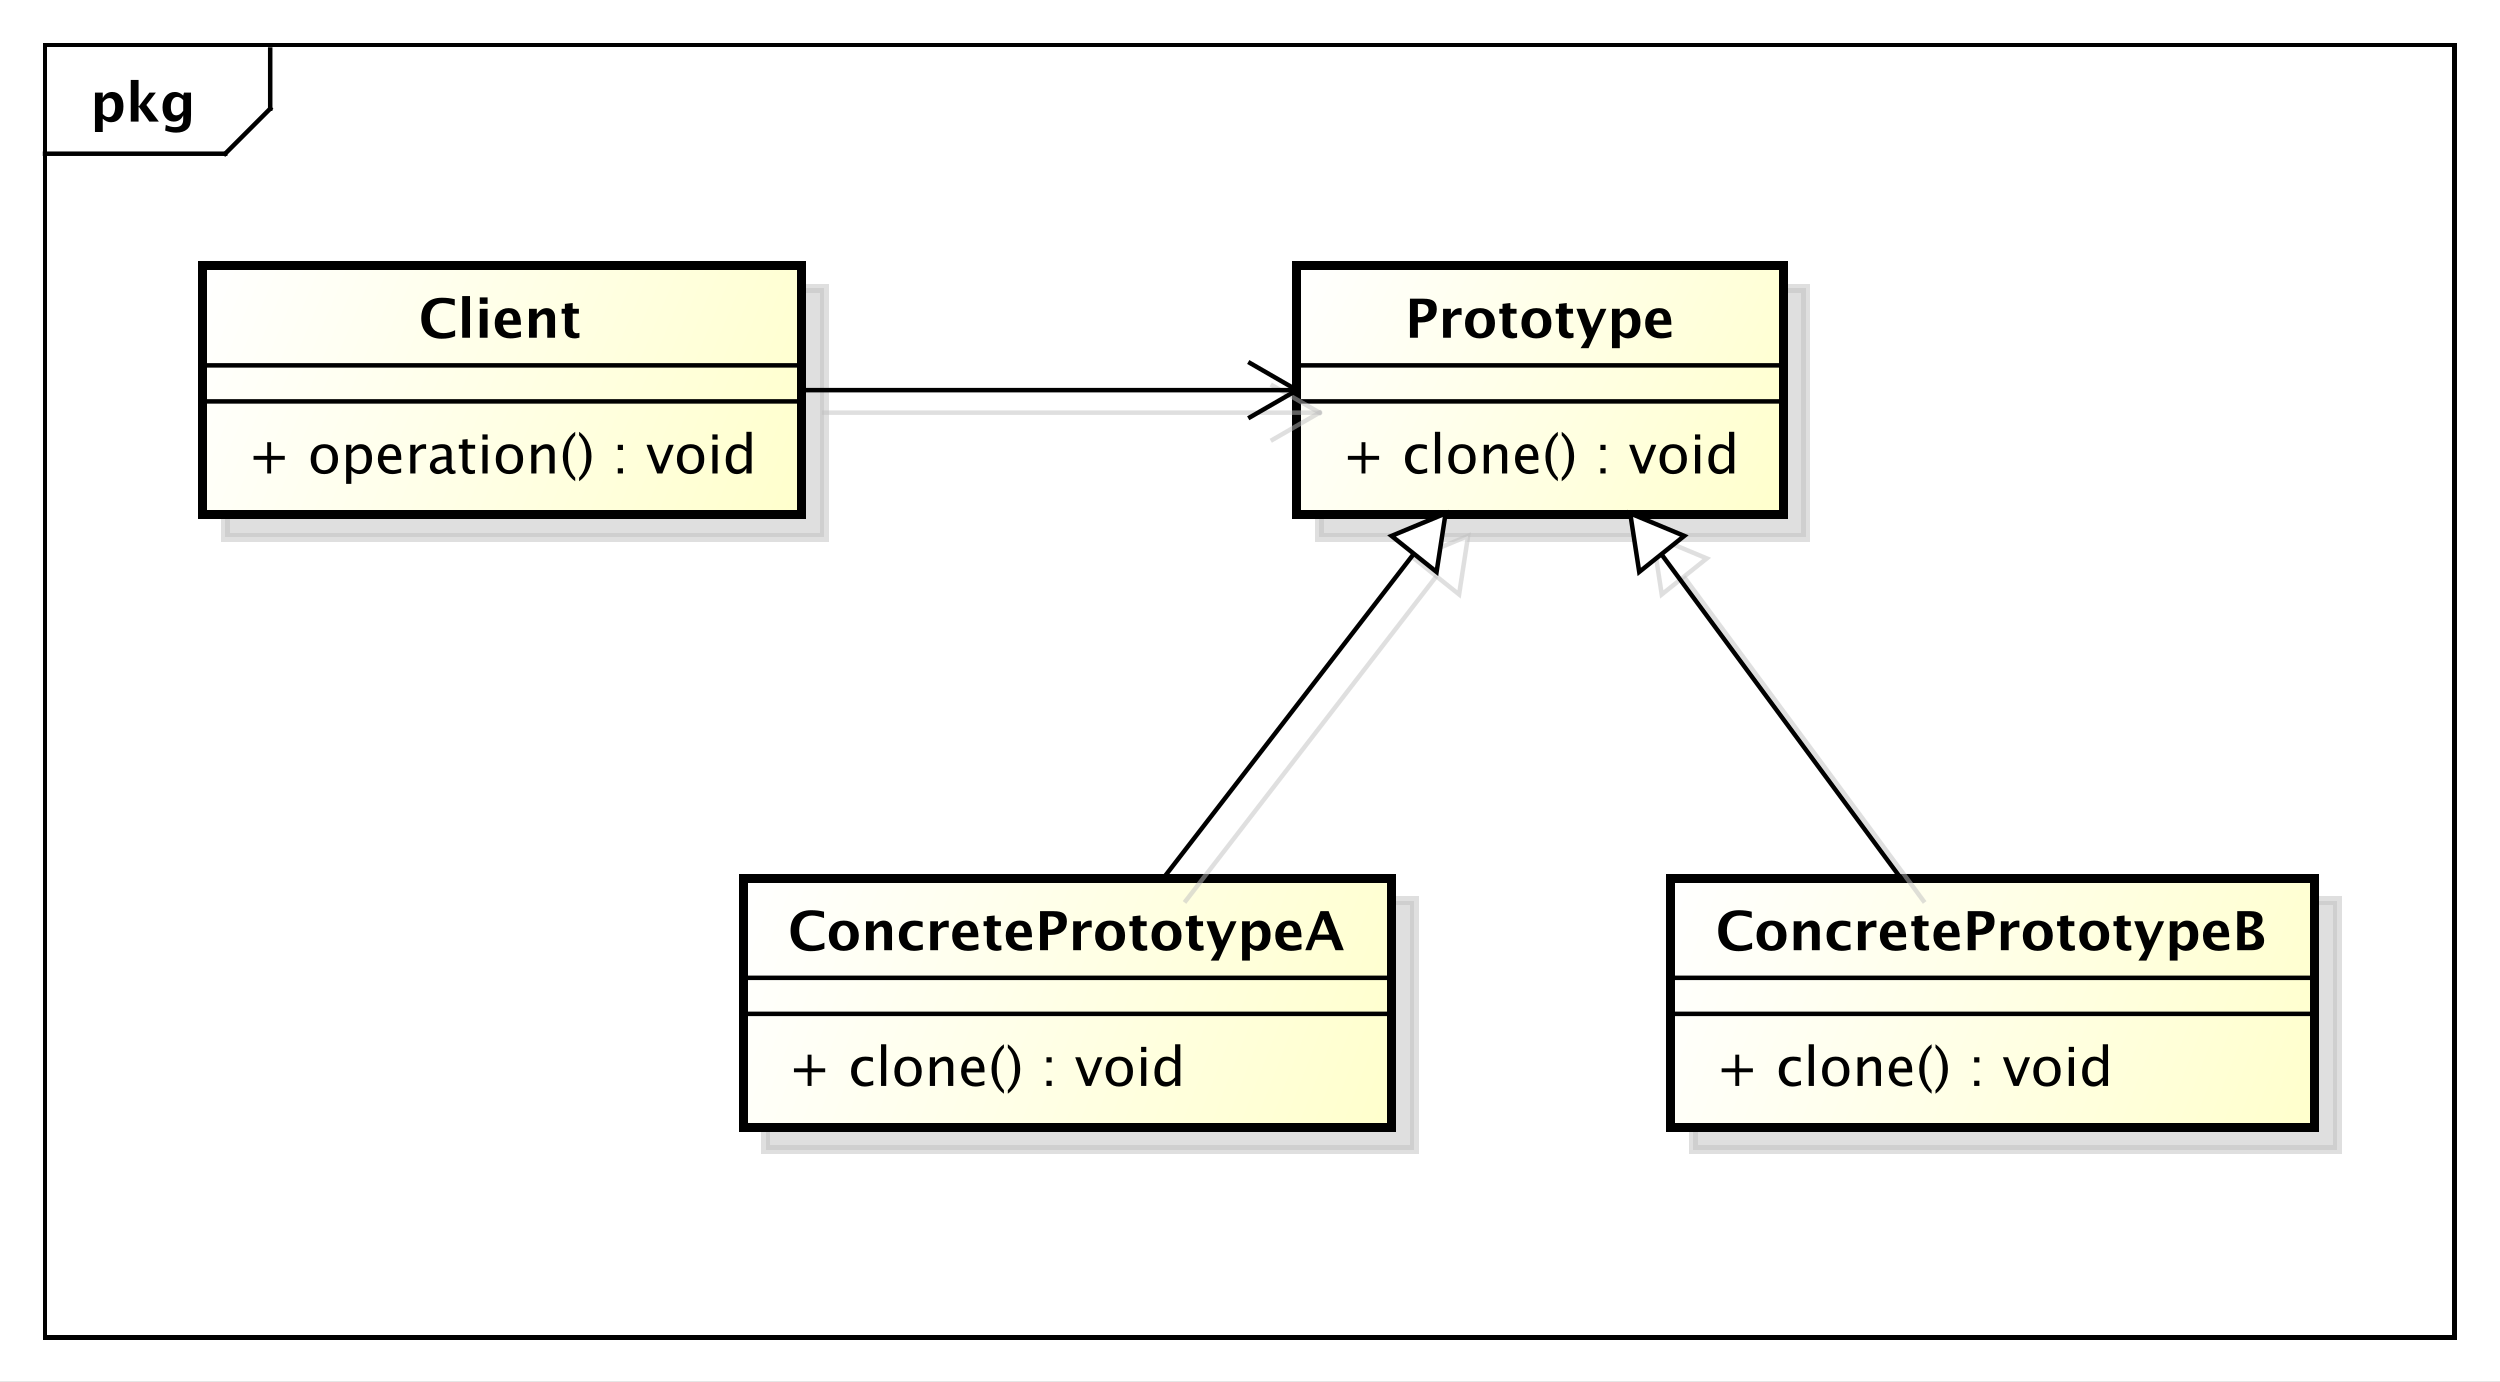 <?xml version="1.0" encoding="UTF-8"?>
<!DOCTYPE svg PUBLIC '-//W3C//DTD SVG 1.0//EN'
          'http://www.w3.org/TR/2001/REC-SVG-20010904/DTD/svg10.dtd'>
<svg xmlns:xlink="http://www.w3.org/1999/xlink" style="fill-opacity:1; color-rendering:auto; color-interpolation:auto; stroke:black; text-rendering:auto; stroke-linecap:square; stroke-miterlimit:10; stroke-opacity:1; shape-rendering:auto; fill:black; stroke-dasharray:none; font-weight:normal; stroke-width:1; font-family:&apos;Dialog&apos;; font-style:normal; stroke-linejoin:miter; font-size:12; stroke-dashoffset:0; image-rendering:auto;" width="740" height="409" xmlns="http://www.w3.org/2000/svg"
><rect width="100%" height="100%" fill="#808080" stroke="none"/><!--Generated by the Batik Graphics2D SVG Generator--><defs id="genericDefs"
  /><g
  ><defs id="defs1"
    ><linearGradient x1="45" gradientUnits="userSpaceOnUse" x2="178" y1="59" y2="115" id="linearGradient1" spreadMethod="pad"
      ><stop style="stop-opacity:1; stop-color:white;" offset="0%"
        /><stop style="stop-opacity:1; stop-color:rgb(255,255,204);" offset="100%"
      /></linearGradient
      ><linearGradient x1="288" gradientUnits="userSpaceOnUse" x2="396" y1="59" y2="115" id="linearGradient2" spreadMethod="pad"
      ><stop style="stop-opacity:1; stop-color:white;" offset="0%"
        /><stop style="stop-opacity:1; stop-color:rgb(255,255,204);" offset="100%"
      /></linearGradient
      ><linearGradient x1="165" gradientUnits="userSpaceOnUse" x2="309" y1="195" y2="251" id="linearGradient3" spreadMethod="pad"
      ><stop style="stop-opacity:1; stop-color:white;" offset="0%"
        /><stop style="stop-opacity:1; stop-color:rgb(255,255,204);" offset="100%"
      /></linearGradient
      ><linearGradient x1="371" gradientUnits="userSpaceOnUse" x2="514" y1="195" y2="251" id="linearGradient4" spreadMethod="pad"
      ><stop style="stop-opacity:1; stop-color:white;" offset="0%"
        /><stop style="stop-opacity:1; stop-color:rgb(255,255,204);" offset="100%"
      /></linearGradient
      ><linearGradient x1="309" gradientUnits="userSpaceOnUse" x2="321" y1="114" y2="127" id="linearGradient5" spreadMethod="pad"
      ><stop style="stop-opacity:1; stop-color:white;" offset="0%"
        /><stop style="stop-opacity:0.502; stop-color:rgb(255,255,255);" offset="100%"
      /></linearGradient
      ><linearGradient x1="309" gradientUnits="userSpaceOnUse" x2="321" y1="114" y2="127" id="linearGradient6" spreadMethod="pad"
      ><stop style="stop-opacity:1; stop-color:white;" offset="0%"
        /><stop style="stop-opacity:1; stop-color:white;" offset="100%"
      /></linearGradient
      ><linearGradient x1="362" gradientUnits="userSpaceOnUse" x2="374" y1="114" y2="127" id="linearGradient7" spreadMethod="pad"
      ><stop style="stop-opacity:1; stop-color:white;" offset="0%"
        /><stop style="stop-opacity:0.502; stop-color:rgb(255,255,255);" offset="100%"
      /></linearGradient
      ><linearGradient x1="362" gradientUnits="userSpaceOnUse" x2="374" y1="114" y2="127" id="linearGradient8" spreadMethod="pad"
      ><stop style="stop-opacity:1; stop-color:white;" offset="0%"
        /><stop style="stop-opacity:1; stop-color:white;" offset="100%"
      /></linearGradient
      ><clipPath clipPathUnits="userSpaceOnUse" id="clipPath1"
      ><path d="M0 0 L740 0 L740 409 L0 409 L0 0 Z"
      /></clipPath
      ><clipPath clipPathUnits="userSpaceOnUse" id="clipPath2"
      ><path d="M0 0 L555 0 L555 306.75 L0 306.75 L0 0 Z"
      /></clipPath
      ><clipPath clipPathUnits="userSpaceOnUse" id="clipPath3"
      ><path d="M-20 -27 L535 -27 L535 279.75 L-20 279.75 L-20 -27 Z"
      /></clipPath
      ><clipPath clipPathUnits="userSpaceOnUse" id="clipPath4"
      ><path d="M-5 -5 L550 -5 L550 301.75 L-5 301.75 L-5 -5 Z"
      /></clipPath
      ><clipPath clipPathUnits="userSpaceOnUse" id="clipPath5"
      ><path d="M-55 -105.133 L500 -105.133 L500 201.617 L-55 201.617 L-55 -105.133 Z"
      /></clipPath
      ><clipPath clipPathUnits="userSpaceOnUse" id="clipPath6"
      ><path d="M-93 -75 L462 -75 L462 231.75 L-93 231.75 L-93 -75 Z"
      /></clipPath
      ><clipPath clipPathUnits="userSpaceOnUse" id="clipPath7"
      ><path d="M-298 -105.133 L257 -105.133 L257 201.617 L-298 201.617 L-298 -105.133 Z"
      /></clipPath
      ><clipPath clipPathUnits="userSpaceOnUse" id="clipPath8"
      ><path d="M-312 -75 L243 -75 L243 231.75 L-312 231.75 L-312 -75 Z"
      /></clipPath
      ><clipPath clipPathUnits="userSpaceOnUse" id="clipPath9"
      ><path d="M-175 -241.133 L380 -241.133 L380 65.617 L-175 65.617 L-175 -241.133 Z"
      /></clipPath
      ><clipPath clipPathUnits="userSpaceOnUse" id="clipPath10"
      ><path d="M-175 -211 L380 -211 L380 95.75 L-175 95.75 L-175 -211 Z"
      /></clipPath
      ><clipPath clipPathUnits="userSpaceOnUse" id="clipPath11"
      ><path d="M-381 -241.133 L174 -241.133 L174 65.617 L-381 65.617 L-381 -241.133 Z"
      /></clipPath
      ><clipPath clipPathUnits="userSpaceOnUse" id="clipPath12"
      ><path d="M-381 -211 L174 -211 L174 95.75 L-381 95.75 L-381 -211 Z"
      /></clipPath
    ></defs
    ><g style="fill:white; stroke:white;"
    ><rect x="0" y="0" width="740" style="clip-path:url(#clipPath1); stroke:none;" height="409"
    /></g
    ><g style="shape-rendering:crispEdges; text-rendering:geometricPrecision;" transform="scale(1.333,1.333)"
    ><rect x="10" y="10" width="535" style="fill:none; clip-path:url(#clipPath2);" height="287"
      /><line x1="60" x2="60" y1="11" style="clip-path:url(#clipPath2); fill:none; text-rendering:optimizeLegibility; shape-rendering:auto;" y2="24.133"
      /><line x1="60" x2="50" y1="24.133" style="clip-path:url(#clipPath2); fill:none; text-rendering:optimizeLegibility; shape-rendering:auto;" y2="34.133"
      /><line x1="50" x2="10" y1="34.133" style="clip-path:url(#clipPath2); fill:none; text-rendering:optimizeLegibility; shape-rendering:auto;" y2="34.133"
    /></g
    ><g style="text-rendering:optimizeLegibility; font-family:sans-serif; font-weight:bold;" transform="matrix(1.333,0,0,1.333,0,0) translate(20,27)"
    ><path d="M1.084 2.314 L1.084 -6.434 L2.818 -6.434 L2.818 -5.221 Q3.486 -6.58 4.922 -6.58 Q6.082 -6.58 6.747 -5.731 Q7.412 -4.881 7.412 -3.393 Q7.412 -1.775 6.662 -0.815 Q5.912 0.146 4.652 0.146 Q3.639 0.146 2.818 -0.65 L2.818 2.314 ZM2.818 -1.682 Q3.451 -0.979 4.166 -0.979 Q4.805 -0.979 5.186 -1.597 Q5.566 -2.215 5.566 -3.246 Q5.566 -5.221 4.295 -5.221 Q3.527 -5.221 2.818 -4.231 ZM9.035 0 L9.035 -9.252 L10.77 -9.252 L10.77 -3.434 L10.881 -3.434 L13.172 -6.434 L14.613 -6.434 L12.498 -3.68 L15.275 0 L13.166 0 L10.881 -3.217 L10.77 -3.217 L10.77 0 ZM16.676 1.998 L16.816 0.738 Q17.889 1.23 18.861 1.23 Q19.822 1.23 20.25 0.82 Q20.678 0.41 20.678 -0.51 L20.678 -1.389 Q20.045 0 18.586 0 Q17.438 0 16.764 -0.858 Q16.09 -1.717 16.09 -3.182 Q16.09 -4.723 16.846 -5.651 Q17.602 -6.58 18.855 -6.58 Q19.84 -6.58 20.678 -5.783 L20.859 -6.434 L22.418 -6.434 L22.418 -1.523 Q22.418 -0.053 22.239 0.598 Q22.061 1.248 21.545 1.705 Q20.678 2.455 19.102 2.455 Q17.982 2.455 16.676 1.998 ZM20.678 -2.397 L20.678 -4.769 Q20.051 -5.479 19.365 -5.479 Q18.709 -5.479 18.322 -4.881 Q17.936 -4.283 17.936 -3.275 Q17.936 -1.389 19.148 -1.389 Q19.986 -1.389 20.678 -2.397 Z" style="clip-path:url(#clipPath3); stroke:none;"
    /></g
    ><g transform="matrix(1.333,0,0,1.333,0,0) translate(5,5)" style="fill-opacity:0.502; fill:rgb(192,192,192); text-rendering:geometricPrecision; font-family:sans-serif; shape-rendering:crispEdges; stroke:rgb(192,192,192); font-weight:bold; stroke-width:2; stroke-opacity:0.502;"
    ><rect x="45" y="59" width="133" style="clip-path:url(#clipPath4); stroke:none;" height="55.266"
      /><rect x="45" y="59" width="133" style="fill:none; clip-path:url(#clipPath4);" height="55.266"
    /></g
    ><g transform="matrix(1.333,0,0,1.333,0,0)" style="fill:url(#linearGradient1); text-rendering:geometricPrecision; font-family:sans-serif; shape-rendering:crispEdges; stroke:url(#linearGradient1); font-weight:bold; stroke-width:2;"
    ><rect x="45" y="59" width="133" style="clip-path:url(#clipPath2); stroke:none;" height="55.266"
      /><rect x="45" y="59" width="133" style="clip-path:url(#clipPath2); fill:none; stroke:black;" height="55.266"
    /></g
    ><g style="text-rendering:optimizeLegibility; stroke-width:2; font-family:sans-serif;" transform="matrix(1.333,0,0,1.333,0,0) translate(55,105.133)"
    ><path d="M4.336 0 L4.336 -3.035 L1.301 -3.035 L1.301 -3.902 L4.336 -3.902 L4.336 -6.938 L5.203 -6.938 L5.203 -3.902 L8.238 -3.902 L8.238 -3.035 L5.203 -3.035 L5.203 0 ZM16.98 0.146 Q15.615 0.146 14.801 -0.759 Q13.986 -1.664 13.986 -3.182 Q13.986 -4.717 14.804 -5.61 Q15.621 -6.504 17.021 -6.504 Q18.422 -6.504 19.239 -5.61 Q20.057 -4.717 20.057 -3.193 Q20.057 -1.635 19.236 -0.744 Q18.416 0.146 16.98 0.146 ZM16.998 -0.721 Q18.832 -0.721 18.832 -3.193 Q18.832 -5.637 17.021 -5.637 Q15.217 -5.637 15.217 -3.182 Q15.217 -0.721 16.998 -0.721 ZM21.861 2.314 L21.861 -6.363 L23.016 -6.363 L23.016 -5.168 Q23.725 -6.504 25.143 -6.504 Q26.291 -6.504 26.95 -5.666 Q27.609 -4.828 27.609 -3.375 Q27.609 -1.793 26.862 -0.823 Q26.115 0.146 24.896 0.146 Q23.766 0.146 23.016 -0.721 L23.016 2.314 ZM23.016 -1.518 Q23.906 -0.721 24.715 -0.721 Q26.379 -0.721 26.379 -3.258 Q26.379 -5.496 24.902 -5.496 Q23.936 -5.496 23.016 -4.447 ZM34.078 -0.205 Q32.918 0.146 32.092 0.146 Q30.686 0.146 29.798 -0.788 Q28.91 -1.723 28.91 -3.211 Q28.91 -4.658 29.692 -5.584 Q30.475 -6.51 31.693 -6.51 Q32.848 -6.51 33.477 -5.689 Q34.107 -4.869 34.107 -3.357 L34.102 -3 L30.088 -3 Q30.34 -0.732 32.309 -0.732 Q33.029 -0.732 34.078 -1.119 ZM30.141 -3.867 L32.947 -3.867 Q32.947 -5.643 31.623 -5.643 Q30.293 -5.643 30.141 -3.867 ZM36.1 0 L36.1 -6.363 L37.254 -6.363 L37.254 -5.168 Q37.94 -6.504 39.246 -6.504 Q39.422 -6.504 39.615 -6.475 L39.615 -5.396 Q39.316 -5.496 39.088 -5.496 Q37.992 -5.496 37.254 -4.195 L37.254 0 ZM44.291 -0.809 Q43.254 0.146 42.293 0.146 Q41.502 0.146 40.98 -0.349 Q40.459 -0.844 40.459 -1.6 Q40.459 -2.643 41.335 -3.202 Q42.211 -3.762 43.846 -3.762 L44.121 -3.762 L44.121 -4.529 Q44.121 -5.637 42.984 -5.637 Q42.07 -5.637 41.01 -5.074 L41.01 -6.029 Q42.176 -6.504 43.195 -6.504 Q44.262 -6.504 44.769 -6.023 Q45.275 -5.543 45.275 -4.529 L45.275 -1.647 Q45.275 -0.656 45.885 -0.656 Q45.961 -0.656 46.107 -0.68 L46.19 -0.041 Q45.797 0.146 45.322 0.146 Q44.514 0.146 44.291 -0.809 ZM44.121 -1.435 L44.121 -3.082 L43.734 -3.094 Q42.785 -3.094 42.199 -2.733 Q41.613 -2.373 41.613 -1.787 Q41.613 -1.371 41.906 -1.084 Q42.199 -0.797 42.621 -0.797 Q43.342 -0.797 44.121 -1.435 ZM49.547 0.146 Q48.668 0.146 48.176 -0.357 Q47.684 -0.861 47.684 -1.758 L47.684 -5.496 L46.887 -5.496 L46.887 -6.363 L47.684 -6.363 L47.684 -7.518 L48.838 -7.629 L48.838 -6.363 L50.502 -6.363 L50.502 -5.496 L48.838 -5.496 L48.838 -1.969 Q48.838 -0.721 49.916 -0.721 Q50.145 -0.721 50.473 -0.797 L50.473 0 Q49.94 0.146 49.547 0.146 ZM52.125 0 L52.125 -6.363 L53.279 -6.363 L53.279 0 ZM52.125 -7.518 L52.125 -8.672 L53.279 -8.672 L53.279 -7.518 ZM58.084 0.146 Q56.719 0.146 55.904 -0.759 Q55.09 -1.664 55.09 -3.182 Q55.09 -4.717 55.907 -5.61 Q56.725 -6.504 58.125 -6.504 Q59.525 -6.504 60.343 -5.61 Q61.16 -4.717 61.16 -3.193 Q61.16 -1.635 60.34 -0.744 Q59.52 0.146 58.084 0.146 ZM58.102 -0.721 Q59.935 -0.721 59.935 -3.193 Q59.935 -5.637 58.125 -5.637 Q56.32 -5.637 56.32 -3.182 Q56.32 -0.721 58.102 -0.721 ZM62.965 0 L62.965 -6.363 L64.119 -6.363 L64.119 -5.168 Q65.033 -6.504 66.357 -6.504 Q67.184 -6.504 67.676 -5.979 Q68.168 -5.455 68.168 -4.57 L68.168 0 L67.014 0 L67.014 -4.195 Q67.014 -4.904 66.806 -5.206 Q66.598 -5.508 66.117 -5.508 Q65.057 -5.508 64.119 -4.119 L64.119 0 ZM72.727 0.938 L72.727 1.734 Q71.461 0.873 70.72 -0.606 Q69.978 -2.086 69.978 -3.762 Q69.978 -5.432 70.72 -6.911 Q71.461 -8.391 72.727 -9.252 L72.727 -8.455 Q71.865 -7.518 71.499 -6.439 Q71.133 -5.361 71.133 -3.762 Q71.133 -2.156 71.499 -1.078 Q71.865 0 72.727 0.938 ZM73.594 0.938 L73.594 1.734 Q74.859 0.873 75.601 -0.606 Q76.342 -2.086 76.342 -3.762 Q76.342 -5.432 75.601 -6.911 Q74.859 -8.391 73.594 -9.252 L73.594 -8.455 Q74.455 -7.518 74.821 -6.439 Q75.188 -5.361 75.188 -3.762 Q75.188 -2.156 74.821 -1.078 Q74.455 0 73.594 0.938 ZM82.178 0 L82.178 -1.154 L83.332 -1.154 L83.332 0 ZM82.178 -5.203 L82.178 -6.363 L83.332 -6.363 L83.332 -5.203 ZM90.926 0 L88.559 -6.363 L89.713 -6.363 L91.564 -1.412 L93.516 -6.363 L94.594 -6.363 L92.08 0 ZM98.309 0.146 Q96.943 0.146 96.129 -0.759 Q95.314 -1.664 95.314 -3.182 Q95.314 -4.717 96.132 -5.61 Q96.949 -6.504 98.35 -6.504 Q99.75 -6.504 100.567 -5.61 Q101.385 -4.717 101.385 -3.193 Q101.385 -1.635 100.564 -0.744 Q99.744 0.146 98.309 0.146 ZM98.326 -0.721 Q100.16 -0.721 100.16 -3.193 Q100.16 -5.637 98.35 -5.637 Q96.545 -5.637 96.545 -3.182 Q96.545 -0.721 98.326 -0.721 ZM103.189 0 L103.189 -6.363 L104.344 -6.363 L104.344 0 ZM103.189 -7.518 L103.189 -8.672 L104.344 -8.672 L104.344 -7.518 ZM110.742 0 L110.742 -1.195 Q110.039 0.146 108.621 0.146 Q107.473 0.146 106.814 -0.691 Q106.154 -1.529 106.154 -2.982 Q106.154 -4.57 106.901 -5.537 Q107.648 -6.504 108.867 -6.504 Q109.998 -6.504 110.742 -5.637 L110.742 -9.252 L111.902 -9.252 L111.902 0 ZM110.742 -4.846 Q109.846 -5.637 109.043 -5.637 Q107.385 -5.637 107.385 -3.1 Q107.385 -0.867 108.861 -0.867 Q109.822 -0.867 110.742 -1.916 Z" style="clip-path:url(#clipPath5); stroke:none;"
    /></g
    ><g style="font-family:sans-serif; text-rendering:optimizeLegibility;" transform="matrix(1.333,0,0,1.333,0,0)"
    ><line x1="45" x2="178" y1="89.133" style="fill:none; clip-path:url(#clipPath2);" y2="89.133"
      /><line x1="45" x2="178" y1="81.133" style="fill:none; clip-path:url(#clipPath2);" y2="81.133"
    /></g
    ><g style="text-rendering:optimizeLegibility; font-family:sans-serif; font-weight:bold;" transform="matrix(1.333,0,0,1.333,0,0) translate(93,75)"
    ><path d="M8.062 -0.346 Q6.803 0.217 5.057 0.217 Q2.924 0.217 1.734 -0.984 Q0.545 -2.186 0.545 -4.336 Q0.545 -6.527 1.743 -7.708 Q2.941 -8.889 5.162 -8.889 Q6.58 -8.889 7.981 -8.555 L7.981 -7.143 Q6.393 -7.699 5.32 -7.699 Q3.949 -7.699 3.205 -6.829 Q2.461 -5.959 2.461 -4.359 Q2.461 -2.789 3.261 -1.91 Q4.061 -1.031 5.484 -1.031 Q6.762 -1.031 8.062 -1.676 ZM9.633 0 L9.633 -9.252 L11.367 -9.252 L11.367 0 ZM13.535 0 L13.535 -6.434 L15.27 -6.434 L15.27 0 ZM13.535 -7.518 L13.535 -8.965 L15.27 -8.965 L15.27 -7.518 ZM22.676 -0.217 Q21.439 0.146 20.332 0.146 Q18.721 0.146 17.789 -0.768 Q16.857 -1.682 16.857 -3.264 Q16.857 -4.758 17.71 -5.669 Q18.562 -6.58 19.963 -6.58 Q21.375 -6.58 22.025 -5.689 Q22.676 -4.799 22.676 -2.871 L18.686 -2.871 Q18.861 -1.031 20.707 -1.031 Q21.58 -1.031 22.676 -1.435 ZM18.662 -3.85 L20.971 -3.85 Q20.971 -5.496 19.91 -5.496 Q18.832 -5.496 18.662 -3.85 ZM24.469 0 L24.469 -6.434 L26.203 -6.434 L26.203 -5.221 Q27.053 -6.58 28.395 -6.58 Q29.256 -6.58 29.754 -6.035 Q30.252 -5.49 30.252 -4.547 L30.252 0 L28.518 0 L28.518 -4.119 Q28.518 -5.215 27.791 -5.215 Q26.965 -5.215 26.203 -4.049 L26.203 0 ZM35.666 -0.035 Q35.045 0.146 34.688 0.146 Q32.432 0.146 32.432 -1.963 L32.432 -5.35 L31.711 -5.35 L31.711 -6.434 L32.432 -6.434 L32.432 -7.518 L34.166 -7.717 L34.166 -6.434 L35.543 -6.434 L35.543 -5.35 L34.166 -5.35 L34.166 -2.191 Q34.166 -1.008 35.133 -1.008 Q35.355 -1.008 35.666 -1.09 Z" style="clip-path:url(#clipPath6); stroke:none;"
    /></g
    ><g transform="matrix(1.333,0,0,1.333,0,0) translate(5,5)" style="fill-opacity:0.502; fill:rgb(192,192,192); text-rendering:geometricPrecision; font-family:sans-serif; shape-rendering:crispEdges; stroke:rgb(192,192,192); font-weight:bold; stroke-width:2; stroke-opacity:0.502;"
    ><rect x="288" y="59" width="108" style="clip-path:url(#clipPath4); stroke:none;" height="55.266"
      /><rect x="288" y="59" width="108" style="fill:none; clip-path:url(#clipPath4);" height="55.266"
    /></g
    ><g transform="matrix(1.333,0,0,1.333,0,0)" style="fill:url(#linearGradient2); text-rendering:geometricPrecision; font-family:sans-serif; shape-rendering:crispEdges; stroke:url(#linearGradient2); font-weight:bold; stroke-width:2;"
    ><rect x="288" y="59" width="108" style="clip-path:url(#clipPath2); stroke:none;" height="55.266"
      /><rect x="288" y="59" width="108" style="clip-path:url(#clipPath2); fill:none; stroke:black;" height="55.266"
    /></g
    ><g style="text-rendering:optimizeLegibility; stroke-width:2; font-family:sans-serif;" transform="matrix(1.333,0,0,1.333,0,0) translate(298,105.133)"
    ><path d="M4.336 0 L4.336 -3.035 L1.301 -3.035 L1.301 -3.902 L4.336 -3.902 L4.336 -6.938 L5.203 -6.938 L5.203 -3.902 L8.238 -3.902 L8.238 -3.035 L5.203 -3.035 L5.203 0 ZM16.975 0.146 Q15.685 0.146 14.836 -0.809 Q13.986 -1.764 13.986 -3.217 Q13.986 -4.769 14.827 -5.637 Q15.668 -6.504 17.174 -6.504 Q17.918 -6.504 18.838 -6.299 L18.838 -5.332 Q17.859 -5.619 17.244 -5.619 Q16.359 -5.619 15.823 -4.954 Q15.287 -4.289 15.287 -3.182 Q15.287 -2.109 15.838 -1.447 Q16.389 -0.785 17.279 -0.785 Q18.07 -0.785 18.908 -1.19 L18.908 -0.193 Q17.789 0.146 16.975 0.146 ZM20.637 0 L20.637 -9.252 L21.791 -9.252 L21.791 0 ZM26.596 0.146 Q25.23 0.146 24.416 -0.759 Q23.602 -1.664 23.602 -3.182 Q23.602 -4.717 24.419 -5.61 Q25.236 -6.504 26.637 -6.504 Q28.037 -6.504 28.855 -5.61 Q29.672 -4.717 29.672 -3.193 Q29.672 -1.635 28.852 -0.744 Q28.031 0.146 26.596 0.146 ZM26.613 -0.721 Q28.447 -0.721 28.447 -3.193 Q28.447 -5.637 26.637 -5.637 Q24.832 -5.637 24.832 -3.182 Q24.832 -0.721 26.613 -0.721 ZM31.477 0 L31.477 -6.363 L32.631 -6.363 L32.631 -5.168 Q33.545 -6.504 34.869 -6.504 Q35.695 -6.504 36.188 -5.979 Q36.68 -5.455 36.68 -4.57 L36.68 0 L35.525 0 L35.525 -4.195 Q35.525 -4.904 35.317 -5.206 Q35.109 -5.508 34.629 -5.508 Q33.568 -5.508 32.631 -4.119 L32.631 0 ZM43.588 -0.205 Q42.428 0.146 41.602 0.146 Q40.195 0.146 39.308 -0.788 Q38.42 -1.723 38.42 -3.211 Q38.42 -4.658 39.202 -5.584 Q39.984 -6.51 41.203 -6.51 Q42.357 -6.51 42.987 -5.689 Q43.617 -4.869 43.617 -3.357 L43.611 -3 L39.598 -3 Q39.85 -0.732 41.818 -0.732 Q42.539 -0.732 43.588 -1.119 ZM39.65 -3.867 L42.457 -3.867 Q42.457 -5.643 41.133 -5.643 Q39.803 -5.643 39.65 -3.867 ZM47.924 0.938 L47.924 1.734 Q46.658 0.873 45.917 -0.606 Q45.176 -2.086 45.176 -3.762 Q45.176 -5.432 45.917 -6.911 Q46.658 -8.391 47.924 -9.252 L47.924 -8.455 Q47.062 -7.518 46.696 -6.439 Q46.33 -5.361 46.33 -3.762 Q46.33 -2.156 46.696 -1.078 Q47.062 0 47.924 0.938 ZM48.791 0.938 L48.791 1.734 Q50.057 0.873 50.798 -0.606 Q51.539 -2.086 51.539 -3.762 Q51.539 -5.432 50.798 -6.911 Q50.057 -8.391 48.791 -9.252 L48.791 -8.455 Q49.652 -7.518 50.019 -6.439 Q50.385 -5.361 50.385 -3.762 Q50.385 -2.156 50.019 -1.078 Q49.652 0 48.791 0.938 ZM57.375 0 L57.375 -1.154 L58.529 -1.154 L58.529 0 ZM57.375 -5.203 L57.375 -6.363 L58.529 -6.363 L58.529 -5.203 ZM66.123 0 L63.756 -6.363 L64.91 -6.363 L66.762 -1.412 L68.713 -6.363 L69.791 -6.363 L67.277 0 ZM73.506 0.146 Q72.141 0.146 71.326 -0.759 Q70.512 -1.664 70.512 -3.182 Q70.512 -4.717 71.329 -5.61 Q72.147 -6.504 73.547 -6.504 Q74.947 -6.504 75.765 -5.61 Q76.582 -4.717 76.582 -3.193 Q76.582 -1.635 75.762 -0.744 Q74.941 0.146 73.506 0.146 ZM73.523 -0.721 Q75.357 -0.721 75.357 -3.193 Q75.357 -5.637 73.547 -5.637 Q71.742 -5.637 71.742 -3.182 Q71.742 -0.721 73.523 -0.721 ZM78.387 0 L78.387 -6.363 L79.541 -6.363 L79.541 0 ZM78.387 -7.518 L78.387 -8.672 L79.541 -8.672 L79.541 -7.518 ZM85.939 0 L85.939 -1.195 Q85.236 0.146 83.818 0.146 Q82.67 0.146 82.011 -0.691 Q81.352 -1.529 81.352 -2.982 Q81.352 -4.57 82.099 -5.537 Q82.846 -6.504 84.064 -6.504 Q85.195 -6.504 85.939 -5.637 L85.939 -9.252 L87.1 -9.252 L87.1 0 ZM85.939 -4.846 Q85.043 -5.637 84.24 -5.637 Q82.582 -5.637 82.582 -3.1 Q82.582 -0.867 84.059 -0.867 Q85.019 -0.867 85.939 -1.916 Z" style="clip-path:url(#clipPath7); stroke:none;"
    /></g
    ><g style="font-family:sans-serif; text-rendering:optimizeLegibility;" transform="matrix(1.333,0,0,1.333,0,0)"
    ><line x1="288" x2="396" y1="89.133" style="fill:none; clip-path:url(#clipPath2);" y2="89.133"
      /><line x1="288" x2="396" y1="81.133" style="fill:none; clip-path:url(#clipPath2);" y2="81.133"
    /></g
    ><g style="text-rendering:optimizeLegibility; font-family:sans-serif; font-weight:bold;" transform="matrix(1.333,0,0,1.333,0,0) translate(312,75)"
    ><path d="M1.084 0 L1.084 -8.672 L4.107 -8.672 Q5.689 -8.672 6.366 -8.142 Q7.043 -7.611 7.043 -6.369 Q7.043 -4.963 6.138 -4.181 Q5.232 -3.398 3.603 -3.398 L2.853 -3.398 L2.853 0 ZM2.853 -4.588 L3.205 -4.588 Q4.131 -4.588 4.667 -5.019 Q5.203 -5.449 5.203 -6.188 Q5.203 -7.482 3.557 -7.482 L2.853 -7.482 ZM8.443 0 L8.443 -6.434 L10.178 -6.434 L10.178 -5.221 Q10.852 -6.58 12.229 -6.58 Q12.393 -6.58 12.551 -6.545 L12.551 -4.998 Q12.182 -5.133 11.865 -5.133 Q10.828 -5.133 10.178 -4.084 L10.178 0 ZM16.6 0.146 Q15.094 0.146 14.206 -0.765 Q13.318 -1.676 13.318 -3.217 Q13.318 -4.775 14.212 -5.678 Q15.105 -6.58 16.641 -6.58 Q18.182 -6.58 19.075 -5.678 Q19.969 -4.775 19.969 -3.228 Q19.969 -1.647 19.072 -0.75 Q18.176 0.146 16.6 0.146 ZM16.629 -0.938 Q18.123 -0.938 18.123 -3.228 Q18.123 -4.277 17.727 -4.887 Q17.332 -5.496 16.641 -5.496 Q15.955 -5.496 15.56 -4.887 Q15.164 -4.277 15.164 -3.217 Q15.164 -2.168 15.557 -1.553 Q15.949 -0.938 16.629 -0.938 ZM24.879 -0.035 Q24.258 0.146 23.9 0.146 Q21.645 0.146 21.645 -1.963 L21.645 -5.35 L20.924 -5.35 L20.924 -6.434 L21.645 -6.434 L21.645 -7.518 L23.379 -7.717 L23.379 -6.434 L24.756 -6.434 L24.756 -5.35 L23.379 -5.35 L23.379 -2.191 Q23.379 -1.008 24.346 -1.008 Q24.568 -1.008 24.879 -1.09 ZM29.127 0.146 Q27.621 0.146 26.733 -0.765 Q25.846 -1.676 25.846 -3.217 Q25.846 -4.775 26.739 -5.678 Q27.633 -6.58 29.168 -6.58 Q30.709 -6.58 31.602 -5.678 Q32.496 -4.775 32.496 -3.228 Q32.496 -1.647 31.6 -0.75 Q30.703 0.146 29.127 0.146 ZM29.156 -0.938 Q30.65 -0.938 30.65 -3.228 Q30.65 -4.277 30.255 -4.887 Q29.859 -5.496 29.168 -5.496 Q28.482 -5.496 28.087 -4.887 Q27.691 -4.277 27.691 -3.217 Q27.691 -2.168 28.084 -1.553 Q28.477 -0.938 29.156 -0.938 ZM37.406 -0.035 Q36.785 0.146 36.428 0.146 Q34.172 0.146 34.172 -1.963 L34.172 -5.35 L33.451 -5.35 L33.451 -6.434 L34.172 -6.434 L34.172 -7.518 L35.906 -7.717 L35.906 -6.434 L37.283 -6.434 L37.283 -5.35 L35.906 -5.35 L35.906 -2.191 Q35.906 -1.008 36.873 -1.008 Q37.096 -1.008 37.406 -1.09 ZM38.977 2.314 L40.435 0 L38.051 -6.434 L39.914 -6.434 L41.508 -2.133 L43.4 -6.434 L44.719 -6.434 L40.746 2.314 ZM45.949 2.314 L45.949 -6.434 L47.684 -6.434 L47.684 -5.221 Q48.352 -6.58 49.787 -6.58 Q50.947 -6.58 51.612 -5.731 Q52.277 -4.881 52.277 -3.393 Q52.277 -1.775 51.527 -0.815 Q50.777 0.146 49.518 0.146 Q48.504 0.146 47.684 -0.65 L47.684 2.314 ZM47.684 -1.682 Q48.316 -0.979 49.031 -0.979 Q49.67 -0.979 50.051 -1.597 Q50.432 -2.215 50.432 -3.246 Q50.432 -5.221 49.16 -5.221 Q48.393 -5.221 47.684 -4.231 ZM59.139 -0.217 Q57.902 0.146 56.795 0.146 Q55.184 0.146 54.252 -0.768 Q53.32 -1.682 53.32 -3.264 Q53.32 -4.758 54.173 -5.669 Q55.025 -6.58 56.426 -6.58 Q57.838 -6.58 58.488 -5.689 Q59.139 -4.799 59.139 -2.871 L55.148 -2.871 Q55.324 -1.031 57.17 -1.031 Q58.043 -1.031 59.139 -1.435 ZM55.125 -3.85 L57.434 -3.85 Q57.434 -5.496 56.373 -5.496 Q55.295 -5.496 55.125 -3.85 Z" style="clip-path:url(#clipPath8); stroke:none;"
    /></g
    ><g transform="matrix(1.333,0,0,1.333,0,0) translate(5,5)" style="fill-opacity:0.502; fill:rgb(192,192,192); text-rendering:geometricPrecision; font-family:sans-serif; shape-rendering:crispEdges; stroke:rgb(192,192,192); font-weight:bold; stroke-width:2; stroke-opacity:0.502;"
    ><rect x="165" y="195" width="144" style="clip-path:url(#clipPath4); stroke:none;" height="55.266"
      /><rect x="165" y="195" width="144" style="fill:none; clip-path:url(#clipPath4);" height="55.266"
    /></g
    ><g transform="matrix(1.333,0,0,1.333,0,0)" style="fill:url(#linearGradient3); text-rendering:geometricPrecision; font-family:sans-serif; shape-rendering:crispEdges; stroke:url(#linearGradient3); font-weight:bold; stroke-width:2;"
    ><rect x="165" y="195" width="144" style="clip-path:url(#clipPath2); stroke:none;" height="55.266"
      /><rect x="165" y="195" width="144" style="clip-path:url(#clipPath2); fill:none; stroke:black;" height="55.266"
    /></g
    ><g style="text-rendering:optimizeLegibility; stroke-width:2; font-family:sans-serif;" transform="matrix(1.333,0,0,1.333,0,0) translate(175,241.133)"
    ><path d="M4.336 0 L4.336 -3.035 L1.301 -3.035 L1.301 -3.902 L4.336 -3.902 L4.336 -6.938 L5.203 -6.938 L5.203 -3.902 L8.238 -3.902 L8.238 -3.035 L5.203 -3.035 L5.203 0 ZM16.975 0.146 Q15.685 0.146 14.836 -0.809 Q13.986 -1.764 13.986 -3.217 Q13.986 -4.769 14.827 -5.637 Q15.668 -6.504 17.174 -6.504 Q17.918 -6.504 18.838 -6.299 L18.838 -5.332 Q17.859 -5.619 17.244 -5.619 Q16.359 -5.619 15.823 -4.954 Q15.287 -4.289 15.287 -3.182 Q15.287 -2.109 15.838 -1.447 Q16.389 -0.785 17.279 -0.785 Q18.07 -0.785 18.908 -1.19 L18.908 -0.193 Q17.789 0.146 16.975 0.146 ZM20.637 0 L20.637 -9.252 L21.791 -9.252 L21.791 0 ZM26.596 0.146 Q25.23 0.146 24.416 -0.759 Q23.602 -1.664 23.602 -3.182 Q23.602 -4.717 24.419 -5.61 Q25.236 -6.504 26.637 -6.504 Q28.037 -6.504 28.855 -5.61 Q29.672 -4.717 29.672 -3.193 Q29.672 -1.635 28.852 -0.744 Q28.031 0.146 26.596 0.146 ZM26.613 -0.721 Q28.447 -0.721 28.447 -3.193 Q28.447 -5.637 26.637 -5.637 Q24.832 -5.637 24.832 -3.182 Q24.832 -0.721 26.613 -0.721 ZM31.477 0 L31.477 -6.363 L32.631 -6.363 L32.631 -5.168 Q33.545 -6.504 34.869 -6.504 Q35.695 -6.504 36.188 -5.979 Q36.68 -5.455 36.68 -4.57 L36.68 0 L35.525 0 L35.525 -4.195 Q35.525 -4.904 35.317 -5.206 Q35.109 -5.508 34.629 -5.508 Q33.568 -5.508 32.631 -4.119 L32.631 0 ZM43.588 -0.205 Q42.428 0.146 41.602 0.146 Q40.195 0.146 39.308 -0.788 Q38.42 -1.723 38.42 -3.211 Q38.42 -4.658 39.202 -5.584 Q39.984 -6.51 41.203 -6.51 Q42.357 -6.51 42.987 -5.689 Q43.617 -4.869 43.617 -3.357 L43.611 -3 L39.598 -3 Q39.85 -0.732 41.818 -0.732 Q42.539 -0.732 43.588 -1.119 ZM39.65 -3.867 L42.457 -3.867 Q42.457 -5.643 41.133 -5.643 Q39.803 -5.643 39.65 -3.867 ZM47.924 0.938 L47.924 1.734 Q46.658 0.873 45.917 -0.606 Q45.176 -2.086 45.176 -3.762 Q45.176 -5.432 45.917 -6.911 Q46.658 -8.391 47.924 -9.252 L47.924 -8.455 Q47.062 -7.518 46.696 -6.439 Q46.33 -5.361 46.33 -3.762 Q46.33 -2.156 46.696 -1.078 Q47.062 0 47.924 0.938 ZM48.791 0.938 L48.791 1.734 Q50.057 0.873 50.798 -0.606 Q51.539 -2.086 51.539 -3.762 Q51.539 -5.432 50.798 -6.911 Q50.057 -8.391 48.791 -9.252 L48.791 -8.455 Q49.652 -7.518 50.019 -6.439 Q50.385 -5.361 50.385 -3.762 Q50.385 -2.156 50.019 -1.078 Q49.652 0 48.791 0.938 ZM57.375 0 L57.375 -1.154 L58.529 -1.154 L58.529 0 ZM57.375 -5.203 L57.375 -6.363 L58.529 -6.363 L58.529 -5.203 ZM66.123 0 L63.756 -6.363 L64.91 -6.363 L66.762 -1.412 L68.713 -6.363 L69.791 -6.363 L67.277 0 ZM73.506 0.146 Q72.141 0.146 71.326 -0.759 Q70.512 -1.664 70.512 -3.182 Q70.512 -4.717 71.329 -5.61 Q72.147 -6.504 73.547 -6.504 Q74.947 -6.504 75.765 -5.61 Q76.582 -4.717 76.582 -3.193 Q76.582 -1.635 75.762 -0.744 Q74.941 0.146 73.506 0.146 ZM73.523 -0.721 Q75.357 -0.721 75.357 -3.193 Q75.357 -5.637 73.547 -5.637 Q71.742 -5.637 71.742 -3.182 Q71.742 -0.721 73.523 -0.721 ZM78.387 0 L78.387 -6.363 L79.541 -6.363 L79.541 0 ZM78.387 -7.518 L78.387 -8.672 L79.541 -8.672 L79.541 -7.518 ZM85.939 0 L85.939 -1.195 Q85.236 0.146 83.818 0.146 Q82.67 0.146 82.011 -0.691 Q81.352 -1.529 81.352 -2.982 Q81.352 -4.57 82.099 -5.537 Q82.846 -6.504 84.064 -6.504 Q85.195 -6.504 85.939 -5.637 L85.939 -9.252 L87.1 -9.252 L87.1 0 ZM85.939 -4.846 Q85.043 -5.637 84.24 -5.637 Q82.582 -5.637 82.582 -3.1 Q82.582 -0.867 84.059 -0.867 Q85.019 -0.867 85.939 -1.916 Z" style="clip-path:url(#clipPath9); stroke:none;"
    /></g
    ><g style="font-family:sans-serif; text-rendering:optimizeLegibility;" transform="matrix(1.333,0,0,1.333,0,0)"
    ><line x1="165" x2="309" y1="225.133" style="fill:none; clip-path:url(#clipPath2);" y2="225.133"
      /><line x1="165" x2="309" y1="217.133" style="fill:none; clip-path:url(#clipPath2);" y2="217.133"
    /></g
    ><g style="text-rendering:optimizeLegibility; font-family:sans-serif; font-weight:bold;" transform="matrix(1.333,0,0,1.333,0,0) translate(175,211)"
    ><path d="M8.062 -0.346 Q6.803 0.217 5.057 0.217 Q2.924 0.217 1.734 -0.984 Q0.545 -2.186 0.545 -4.336 Q0.545 -6.527 1.743 -7.708 Q2.941 -8.889 5.162 -8.889 Q6.58 -8.889 7.981 -8.555 L7.981 -7.143 Q6.393 -7.699 5.32 -7.699 Q3.949 -7.699 3.205 -6.829 Q2.461 -5.959 2.461 -4.359 Q2.461 -2.789 3.261 -1.91 Q4.061 -1.031 5.484 -1.031 Q6.762 -1.031 8.062 -1.676 ZM12.334 0.146 Q10.828 0.146 9.94 -0.765 Q9.053 -1.676 9.053 -3.217 Q9.053 -4.775 9.946 -5.678 Q10.84 -6.58 12.375 -6.58 Q13.916 -6.58 14.81 -5.678 Q15.703 -4.775 15.703 -3.228 Q15.703 -1.647 14.807 -0.75 Q13.91 0.146 12.334 0.146 ZM12.363 -0.938 Q13.857 -0.938 13.857 -3.228 Q13.857 -4.277 13.462 -4.887 Q13.066 -5.496 12.375 -5.496 Q11.69 -5.496 11.294 -4.887 Q10.898 -4.277 10.898 -3.217 Q10.898 -2.168 11.291 -1.553 Q11.684 -0.938 12.363 -0.938 ZM17.297 0 L17.297 -6.434 L19.031 -6.434 L19.031 -5.221 Q19.881 -6.58 21.223 -6.58 Q22.084 -6.58 22.582 -6.035 Q23.08 -5.49 23.08 -4.547 L23.08 0 L21.346 0 L21.346 -4.119 Q21.346 -5.215 20.619 -5.215 Q19.793 -5.215 19.031 -4.049 L19.031 0 ZM29.924 -0.141 Q28.846 0.146 27.926 0.146 Q26.385 0.146 25.491 -0.759 Q24.598 -1.664 24.598 -3.223 Q24.598 -4.799 25.518 -5.689 Q26.438 -6.58 28.061 -6.58 Q28.846 -6.58 29.871 -6.328 L29.871 -5.074 Q28.805 -5.42 28.166 -5.42 Q27.387 -5.42 26.912 -4.822 Q26.438 -4.225 26.438 -3.234 Q26.438 -2.221 26.95 -1.611 Q27.463 -1.002 28.318 -1.002 Q29.098 -1.002 29.924 -1.342 ZM31.564 0 L31.564 -6.434 L33.299 -6.434 L33.299 -5.221 Q33.973 -6.58 35.35 -6.58 Q35.514 -6.58 35.672 -6.545 L35.672 -4.998 Q35.303 -5.133 34.986 -5.133 Q33.949 -5.133 33.299 -4.084 L33.299 0 ZM42.258 -0.217 Q41.022 0.146 39.914 0.146 Q38.303 0.146 37.371 -0.768 Q36.44 -1.682 36.44 -3.264 Q36.44 -4.758 37.292 -5.669 Q38.145 -6.58 39.545 -6.58 Q40.957 -6.58 41.607 -5.689 Q42.258 -4.799 42.258 -2.871 L38.268 -2.871 Q38.443 -1.031 40.289 -1.031 Q41.162 -1.031 42.258 -1.435 ZM38.244 -3.85 L40.553 -3.85 Q40.553 -5.496 39.492 -5.496 Q38.414 -5.496 38.244 -3.85 ZM47.367 -0.035 Q46.746 0.146 46.389 0.146 Q44.133 0.146 44.133 -1.963 L44.133 -5.35 L43.412 -5.35 L43.412 -6.434 L44.133 -6.434 L44.133 -7.518 L45.867 -7.717 L45.867 -6.434 L47.244 -6.434 L47.244 -5.35 L45.867 -5.35 L45.867 -2.191 Q45.867 -1.008 46.834 -1.008 Q47.057 -1.008 47.367 -1.09 ZM54.152 -0.217 Q52.916 0.146 51.809 0.146 Q50.197 0.146 49.266 -0.768 Q48.334 -1.682 48.334 -3.264 Q48.334 -4.758 49.187 -5.669 Q50.039 -6.58 51.44 -6.58 Q52.852 -6.58 53.502 -5.689 Q54.152 -4.799 54.152 -2.871 L50.162 -2.871 Q50.338 -1.031 52.184 -1.031 Q53.057 -1.031 54.152 -1.435 ZM50.139 -3.85 L52.447 -3.85 Q52.447 -5.496 51.387 -5.496 Q50.309 -5.496 50.139 -3.85 ZM55.945 0 L55.945 -8.672 L58.969 -8.672 Q60.551 -8.672 61.227 -8.142 Q61.904 -7.611 61.904 -6.369 Q61.904 -4.963 60.999 -4.181 Q60.094 -3.398 58.465 -3.398 L57.715 -3.398 L57.715 0 ZM57.715 -4.588 L58.066 -4.588 Q58.992 -4.588 59.528 -5.019 Q60.065 -5.449 60.065 -6.188 Q60.065 -7.482 58.418 -7.482 L57.715 -7.482 ZM63.305 0 L63.305 -6.434 L65.039 -6.434 L65.039 -5.221 Q65.713 -6.58 67.09 -6.58 Q67.254 -6.58 67.412 -6.545 L67.412 -4.998 Q67.043 -5.133 66.727 -5.133 Q65.689 -5.133 65.039 -4.084 L65.039 0 ZM71.461 0.146 Q69.955 0.146 69.067 -0.765 Q68.18 -1.676 68.18 -3.217 Q68.18 -4.775 69.073 -5.678 Q69.967 -6.58 71.502 -6.58 Q73.043 -6.58 73.936 -5.678 Q74.83 -4.775 74.83 -3.228 Q74.83 -1.647 73.934 -0.75 Q73.037 0.146 71.461 0.146 ZM71.49 -0.938 Q72.984 -0.938 72.984 -3.228 Q72.984 -4.277 72.589 -4.887 Q72.193 -5.496 71.502 -5.496 Q70.816 -5.496 70.421 -4.887 Q70.025 -4.277 70.025 -3.217 Q70.025 -2.168 70.418 -1.553 Q70.811 -0.938 71.49 -0.938 ZM79.74 -0.035 Q79.119 0.146 78.762 0.146 Q76.506 0.146 76.506 -1.963 L76.506 -5.35 L75.785 -5.35 L75.785 -6.434 L76.506 -6.434 L76.506 -7.518 L78.24 -7.717 L78.24 -6.434 L79.617 -6.434 L79.617 -5.35 L78.24 -5.35 L78.24 -2.191 Q78.24 -1.008 79.207 -1.008 Q79.43 -1.008 79.74 -1.09 ZM83.988 0.146 Q82.482 0.146 81.595 -0.765 Q80.707 -1.676 80.707 -3.217 Q80.707 -4.775 81.601 -5.678 Q82.494 -6.58 84.029 -6.58 Q85.57 -6.58 86.464 -5.678 Q87.357 -4.775 87.357 -3.228 Q87.357 -1.647 86.461 -0.75 Q85.564 0.146 83.988 0.146 ZM84.018 -0.938 Q85.512 -0.938 85.512 -3.228 Q85.512 -4.277 85.116 -4.887 Q84.721 -5.496 84.029 -5.496 Q83.344 -5.496 82.948 -4.887 Q82.553 -4.277 82.553 -3.217 Q82.553 -2.168 82.945 -1.553 Q83.338 -0.938 84.018 -0.938 ZM92.268 -0.035 Q91.647 0.146 91.289 0.146 Q89.033 0.146 89.033 -1.963 L89.033 -5.35 L88.312 -5.35 L88.312 -6.434 L89.033 -6.434 L89.033 -7.518 L90.768 -7.717 L90.768 -6.434 L92.144 -6.434 L92.144 -5.35 L90.768 -5.35 L90.768 -2.191 Q90.768 -1.008 91.734 -1.008 Q91.957 -1.008 92.268 -1.09 ZM93.838 2.314 L95.297 0 L92.912 -6.434 L94.775 -6.434 L96.369 -2.133 L98.262 -6.434 L99.58 -6.434 L95.607 2.314 ZM100.811 2.314 L100.811 -6.434 L102.545 -6.434 L102.545 -5.221 Q103.213 -6.58 104.648 -6.58 Q105.809 -6.58 106.474 -5.731 Q107.139 -4.881 107.139 -3.393 Q107.139 -1.775 106.389 -0.815 Q105.639 0.146 104.379 0.146 Q103.365 0.146 102.545 -0.65 L102.545 2.314 ZM102.545 -1.682 Q103.178 -0.979 103.893 -0.979 Q104.531 -0.979 104.912 -1.597 Q105.293 -2.215 105.293 -3.246 Q105.293 -5.221 104.022 -5.221 Q103.254 -5.221 102.545 -4.231 ZM114 -0.217 Q112.764 0.146 111.656 0.146 Q110.045 0.146 109.113 -0.768 Q108.182 -1.682 108.182 -3.264 Q108.182 -4.758 109.034 -5.669 Q109.887 -6.58 111.287 -6.58 Q112.699 -6.58 113.35 -5.689 Q114 -4.799 114 -2.871 L110.01 -2.871 Q110.186 -1.031 112.031 -1.031 Q112.904 -1.031 114 -1.435 ZM109.986 -3.85 L112.295 -3.85 Q112.295 -5.496 111.234 -5.496 Q110.156 -5.496 109.986 -3.85 ZM114.844 0 L118.219 -8.672 L120.023 -8.672 L123.398 0 L121.547 0 L120.644 -2.314 L117.059 -2.314 L116.156 0 ZM117.504 -3.469 L120.199 -3.469 L118.852 -6.926 Z" style="clip-path:url(#clipPath10); stroke:none;"
    /></g
    ><g transform="matrix(1.333,0,0,1.333,0,0) translate(5,5)" style="fill-opacity:0.502; fill:rgb(192,192,192); text-rendering:geometricPrecision; font-family:sans-serif; shape-rendering:crispEdges; stroke:rgb(192,192,192); font-weight:bold; stroke-width:2; stroke-opacity:0.502;"
    ><rect x="371" y="195" width="143" style="clip-path:url(#clipPath4); stroke:none;" height="55.266"
      /><rect x="371" y="195" width="143" style="fill:none; clip-path:url(#clipPath4);" height="55.266"
    /></g
    ><g transform="matrix(1.333,0,0,1.333,0,0)" style="fill:url(#linearGradient4); text-rendering:geometricPrecision; font-family:sans-serif; shape-rendering:crispEdges; stroke:url(#linearGradient4); font-weight:bold; stroke-width:2;"
    ><rect x="371" y="195" width="143" style="clip-path:url(#clipPath2); stroke:none;" height="55.266"
      /><rect x="371" y="195" width="143" style="clip-path:url(#clipPath2); fill:none; stroke:black;" height="55.266"
    /></g
    ><g style="text-rendering:optimizeLegibility; stroke-width:2; font-family:sans-serif;" transform="matrix(1.333,0,0,1.333,0,0) translate(381,241.133)"
    ><path d="M4.336 0 L4.336 -3.035 L1.301 -3.035 L1.301 -3.902 L4.336 -3.902 L4.336 -6.938 L5.203 -6.938 L5.203 -3.902 L8.238 -3.902 L8.238 -3.035 L5.203 -3.035 L5.203 0 ZM16.975 0.146 Q15.685 0.146 14.836 -0.809 Q13.986 -1.764 13.986 -3.217 Q13.986 -4.769 14.827 -5.637 Q15.668 -6.504 17.174 -6.504 Q17.918 -6.504 18.838 -6.299 L18.838 -5.332 Q17.859 -5.619 17.244 -5.619 Q16.359 -5.619 15.823 -4.954 Q15.287 -4.289 15.287 -3.182 Q15.287 -2.109 15.838 -1.447 Q16.389 -0.785 17.279 -0.785 Q18.07 -0.785 18.908 -1.19 L18.908 -0.193 Q17.789 0.146 16.975 0.146 ZM20.637 0 L20.637 -9.252 L21.791 -9.252 L21.791 0 ZM26.596 0.146 Q25.23 0.146 24.416 -0.759 Q23.602 -1.664 23.602 -3.182 Q23.602 -4.717 24.419 -5.61 Q25.236 -6.504 26.637 -6.504 Q28.037 -6.504 28.855 -5.61 Q29.672 -4.717 29.672 -3.193 Q29.672 -1.635 28.852 -0.744 Q28.031 0.146 26.596 0.146 ZM26.613 -0.721 Q28.447 -0.721 28.447 -3.193 Q28.447 -5.637 26.637 -5.637 Q24.832 -5.637 24.832 -3.182 Q24.832 -0.721 26.613 -0.721 ZM31.477 0 L31.477 -6.363 L32.631 -6.363 L32.631 -5.168 Q33.545 -6.504 34.869 -6.504 Q35.695 -6.504 36.188 -5.979 Q36.68 -5.455 36.68 -4.57 L36.68 0 L35.525 0 L35.525 -4.195 Q35.525 -4.904 35.317 -5.206 Q35.109 -5.508 34.629 -5.508 Q33.568 -5.508 32.631 -4.119 L32.631 0 ZM43.588 -0.205 Q42.428 0.146 41.602 0.146 Q40.195 0.146 39.308 -0.788 Q38.42 -1.723 38.42 -3.211 Q38.42 -4.658 39.202 -5.584 Q39.984 -6.51 41.203 -6.51 Q42.357 -6.51 42.987 -5.689 Q43.617 -4.869 43.617 -3.357 L43.611 -3 L39.598 -3 Q39.85 -0.732 41.818 -0.732 Q42.539 -0.732 43.588 -1.119 ZM39.65 -3.867 L42.457 -3.867 Q42.457 -5.643 41.133 -5.643 Q39.803 -5.643 39.65 -3.867 ZM47.924 0.938 L47.924 1.734 Q46.658 0.873 45.917 -0.606 Q45.176 -2.086 45.176 -3.762 Q45.176 -5.432 45.917 -6.911 Q46.658 -8.391 47.924 -9.252 L47.924 -8.455 Q47.062 -7.518 46.696 -6.439 Q46.33 -5.361 46.33 -3.762 Q46.33 -2.156 46.696 -1.078 Q47.062 0 47.924 0.938 ZM48.791 0.938 L48.791 1.734 Q50.057 0.873 50.798 -0.606 Q51.539 -2.086 51.539 -3.762 Q51.539 -5.432 50.798 -6.911 Q50.057 -8.391 48.791 -9.252 L48.791 -8.455 Q49.652 -7.518 50.019 -6.439 Q50.385 -5.361 50.385 -3.762 Q50.385 -2.156 50.019 -1.078 Q49.652 0 48.791 0.938 ZM57.375 0 L57.375 -1.154 L58.529 -1.154 L58.529 0 ZM57.375 -5.203 L57.375 -6.363 L58.529 -6.363 L58.529 -5.203 ZM66.123 0 L63.756 -6.363 L64.91 -6.363 L66.762 -1.412 L68.713 -6.363 L69.791 -6.363 L67.277 0 ZM73.506 0.146 Q72.141 0.146 71.326 -0.759 Q70.512 -1.664 70.512 -3.182 Q70.512 -4.717 71.329 -5.61 Q72.147 -6.504 73.547 -6.504 Q74.947 -6.504 75.765 -5.61 Q76.582 -4.717 76.582 -3.193 Q76.582 -1.635 75.762 -0.744 Q74.941 0.146 73.506 0.146 ZM73.523 -0.721 Q75.357 -0.721 75.357 -3.193 Q75.357 -5.637 73.547 -5.637 Q71.742 -5.637 71.742 -3.182 Q71.742 -0.721 73.523 -0.721 ZM78.387 0 L78.387 -6.363 L79.541 -6.363 L79.541 0 ZM78.387 -7.518 L78.387 -8.672 L79.541 -8.672 L79.541 -7.518 ZM85.939 0 L85.939 -1.195 Q85.236 0.146 83.818 0.146 Q82.67 0.146 82.011 -0.691 Q81.352 -1.529 81.352 -2.982 Q81.352 -4.57 82.099 -5.537 Q82.846 -6.504 84.064 -6.504 Q85.195 -6.504 85.939 -5.637 L85.939 -9.252 L87.1 -9.252 L87.1 0 ZM85.939 -4.846 Q85.043 -5.637 84.24 -5.637 Q82.582 -5.637 82.582 -3.1 Q82.582 -0.867 84.059 -0.867 Q85.019 -0.867 85.939 -1.916 Z" style="clip-path:url(#clipPath11); stroke:none;"
    /></g
    ><g style="font-family:sans-serif; text-rendering:optimizeLegibility;" transform="matrix(1.333,0,0,1.333,0,0)"
    ><line x1="371" x2="514" y1="225.133" style="fill:none; clip-path:url(#clipPath2);" y2="225.133"
      /><line x1="371" x2="514" y1="217.133" style="fill:none; clip-path:url(#clipPath2);" y2="217.133"
    /></g
    ><g style="text-rendering:optimizeLegibility; font-family:sans-serif; font-weight:bold;" transform="matrix(1.333,0,0,1.333,0,0) translate(381,211)"
    ><path d="M8.062 -0.346 Q6.803 0.217 5.057 0.217 Q2.924 0.217 1.734 -0.984 Q0.545 -2.186 0.545 -4.336 Q0.545 -6.527 1.743 -7.708 Q2.941 -8.889 5.162 -8.889 Q6.58 -8.889 7.981 -8.555 L7.981 -7.143 Q6.393 -7.699 5.32 -7.699 Q3.949 -7.699 3.205 -6.829 Q2.461 -5.959 2.461 -4.359 Q2.461 -2.789 3.261 -1.91 Q4.061 -1.031 5.484 -1.031 Q6.762 -1.031 8.062 -1.676 ZM12.334 0.146 Q10.828 0.146 9.94 -0.765 Q9.053 -1.676 9.053 -3.217 Q9.053 -4.775 9.946 -5.678 Q10.84 -6.58 12.375 -6.58 Q13.916 -6.58 14.81 -5.678 Q15.703 -4.775 15.703 -3.228 Q15.703 -1.647 14.807 -0.75 Q13.91 0.146 12.334 0.146 ZM12.363 -0.938 Q13.857 -0.938 13.857 -3.228 Q13.857 -4.277 13.462 -4.887 Q13.066 -5.496 12.375 -5.496 Q11.69 -5.496 11.294 -4.887 Q10.898 -4.277 10.898 -3.217 Q10.898 -2.168 11.291 -1.553 Q11.684 -0.938 12.363 -0.938 ZM17.297 0 L17.297 -6.434 L19.031 -6.434 L19.031 -5.221 Q19.881 -6.58 21.223 -6.58 Q22.084 -6.58 22.582 -6.035 Q23.08 -5.49 23.08 -4.547 L23.08 0 L21.346 0 L21.346 -4.119 Q21.346 -5.215 20.619 -5.215 Q19.793 -5.215 19.031 -4.049 L19.031 0 ZM29.924 -0.141 Q28.846 0.146 27.926 0.146 Q26.385 0.146 25.491 -0.759 Q24.598 -1.664 24.598 -3.223 Q24.598 -4.799 25.518 -5.689 Q26.438 -6.58 28.061 -6.58 Q28.846 -6.58 29.871 -6.328 L29.871 -5.074 Q28.805 -5.42 28.166 -5.42 Q27.387 -5.42 26.912 -4.822 Q26.438 -4.225 26.438 -3.234 Q26.438 -2.221 26.95 -1.611 Q27.463 -1.002 28.318 -1.002 Q29.098 -1.002 29.924 -1.342 ZM31.564 0 L31.564 -6.434 L33.299 -6.434 L33.299 -5.221 Q33.973 -6.58 35.35 -6.58 Q35.514 -6.58 35.672 -6.545 L35.672 -4.998 Q35.303 -5.133 34.986 -5.133 Q33.949 -5.133 33.299 -4.084 L33.299 0 ZM42.258 -0.217 Q41.022 0.146 39.914 0.146 Q38.303 0.146 37.371 -0.768 Q36.44 -1.682 36.44 -3.264 Q36.44 -4.758 37.292 -5.669 Q38.145 -6.58 39.545 -6.58 Q40.957 -6.58 41.607 -5.689 Q42.258 -4.799 42.258 -2.871 L38.268 -2.871 Q38.443 -1.031 40.289 -1.031 Q41.162 -1.031 42.258 -1.435 ZM38.244 -3.85 L40.553 -3.85 Q40.553 -5.496 39.492 -5.496 Q38.414 -5.496 38.244 -3.85 ZM47.367 -0.035 Q46.746 0.146 46.389 0.146 Q44.133 0.146 44.133 -1.963 L44.133 -5.35 L43.412 -5.35 L43.412 -6.434 L44.133 -6.434 L44.133 -7.518 L45.867 -7.717 L45.867 -6.434 L47.244 -6.434 L47.244 -5.35 L45.867 -5.35 L45.867 -2.191 Q45.867 -1.008 46.834 -1.008 Q47.057 -1.008 47.367 -1.09 ZM54.152 -0.217 Q52.916 0.146 51.809 0.146 Q50.197 0.146 49.266 -0.768 Q48.334 -1.682 48.334 -3.264 Q48.334 -4.758 49.187 -5.669 Q50.039 -6.58 51.44 -6.58 Q52.852 -6.58 53.502 -5.689 Q54.152 -4.799 54.152 -2.871 L50.162 -2.871 Q50.338 -1.031 52.184 -1.031 Q53.057 -1.031 54.152 -1.435 ZM50.139 -3.85 L52.447 -3.85 Q52.447 -5.496 51.387 -5.496 Q50.309 -5.496 50.139 -3.85 ZM55.945 0 L55.945 -8.672 L58.969 -8.672 Q60.551 -8.672 61.227 -8.142 Q61.904 -7.611 61.904 -6.369 Q61.904 -4.963 60.999 -4.181 Q60.094 -3.398 58.465 -3.398 L57.715 -3.398 L57.715 0 ZM57.715 -4.588 L58.066 -4.588 Q58.992 -4.588 59.528 -5.019 Q60.065 -5.449 60.065 -6.188 Q60.065 -7.482 58.418 -7.482 L57.715 -7.482 ZM63.305 0 L63.305 -6.434 L65.039 -6.434 L65.039 -5.221 Q65.713 -6.58 67.09 -6.58 Q67.254 -6.58 67.412 -6.545 L67.412 -4.998 Q67.043 -5.133 66.727 -5.133 Q65.689 -5.133 65.039 -4.084 L65.039 0 ZM71.461 0.146 Q69.955 0.146 69.067 -0.765 Q68.18 -1.676 68.18 -3.217 Q68.18 -4.775 69.073 -5.678 Q69.967 -6.58 71.502 -6.58 Q73.043 -6.58 73.936 -5.678 Q74.83 -4.775 74.83 -3.228 Q74.83 -1.647 73.934 -0.75 Q73.037 0.146 71.461 0.146 ZM71.49 -0.938 Q72.984 -0.938 72.984 -3.228 Q72.984 -4.277 72.589 -4.887 Q72.193 -5.496 71.502 -5.496 Q70.816 -5.496 70.421 -4.887 Q70.025 -4.277 70.025 -3.217 Q70.025 -2.168 70.418 -1.553 Q70.811 -0.938 71.49 -0.938 ZM79.74 -0.035 Q79.119 0.146 78.762 0.146 Q76.506 0.146 76.506 -1.963 L76.506 -5.35 L75.785 -5.35 L75.785 -6.434 L76.506 -6.434 L76.506 -7.518 L78.24 -7.717 L78.24 -6.434 L79.617 -6.434 L79.617 -5.35 L78.24 -5.35 L78.24 -2.191 Q78.24 -1.008 79.207 -1.008 Q79.43 -1.008 79.74 -1.09 ZM83.988 0.146 Q82.482 0.146 81.595 -0.765 Q80.707 -1.676 80.707 -3.217 Q80.707 -4.775 81.601 -5.678 Q82.494 -6.58 84.029 -6.58 Q85.57 -6.58 86.464 -5.678 Q87.357 -4.775 87.357 -3.228 Q87.357 -1.647 86.461 -0.75 Q85.564 0.146 83.988 0.146 ZM84.018 -0.938 Q85.512 -0.938 85.512 -3.228 Q85.512 -4.277 85.116 -4.887 Q84.721 -5.496 84.029 -5.496 Q83.344 -5.496 82.948 -4.887 Q82.553 -4.277 82.553 -3.217 Q82.553 -2.168 82.945 -1.553 Q83.338 -0.938 84.018 -0.938 ZM92.268 -0.035 Q91.647 0.146 91.289 0.146 Q89.033 0.146 89.033 -1.963 L89.033 -5.35 L88.312 -5.35 L88.312 -6.434 L89.033 -6.434 L89.033 -7.518 L90.768 -7.717 L90.768 -6.434 L92.144 -6.434 L92.144 -5.35 L90.768 -5.35 L90.768 -2.191 Q90.768 -1.008 91.734 -1.008 Q91.957 -1.008 92.268 -1.09 ZM93.838 2.314 L95.297 0 L92.912 -6.434 L94.775 -6.434 L96.369 -2.133 L98.262 -6.434 L99.58 -6.434 L95.607 2.314 ZM100.811 2.314 L100.811 -6.434 L102.545 -6.434 L102.545 -5.221 Q103.213 -6.58 104.648 -6.58 Q105.809 -6.58 106.474 -5.731 Q107.139 -4.881 107.139 -3.393 Q107.139 -1.775 106.389 -0.815 Q105.639 0.146 104.379 0.146 Q103.365 0.146 102.545 -0.65 L102.545 2.314 ZM102.545 -1.682 Q103.178 -0.979 103.893 -0.979 Q104.531 -0.979 104.912 -1.597 Q105.293 -2.215 105.293 -3.246 Q105.293 -5.221 104.022 -5.221 Q103.254 -5.221 102.545 -4.231 ZM114 -0.217 Q112.764 0.146 111.656 0.146 Q110.045 0.146 109.113 -0.768 Q108.182 -1.682 108.182 -3.264 Q108.182 -4.758 109.034 -5.669 Q109.887 -6.58 111.287 -6.58 Q112.699 -6.58 113.35 -5.689 Q114 -4.799 114 -2.871 L110.01 -2.871 Q110.186 -1.031 112.031 -1.031 Q112.904 -1.031 114 -1.435 ZM109.986 -3.85 L112.295 -3.85 Q112.295 -5.496 111.234 -5.496 Q110.156 -5.496 109.986 -3.85 ZM115.793 0 L115.793 -8.672 L118.74 -8.672 Q120.047 -8.672 120.73 -8.18 Q121.412 -7.688 121.412 -6.744 Q121.412 -5.18 119.332 -4.529 Q121.764 -3.938 121.764 -2.144 Q121.764 -1.107 121.052 -0.554 Q120.34 0 119.01 0 ZM117.492 -5.062 L117.92 -5.062 Q118.682 -5.062 119.13 -5.438 Q119.578 -5.812 119.578 -6.457 Q119.578 -7.055 119.218 -7.269 Q118.857 -7.482 117.856 -7.482 L117.492 -7.482 ZM117.492 -1.23 L117.879 -1.23 Q119.016 -1.23 119.446 -1.474 Q119.877 -1.717 119.877 -2.361 Q119.877 -3.023 119.3 -3.463 Q118.723 -3.902 117.844 -3.902 L117.492 -3.902 Z" style="clip-path:url(#clipPath12); stroke:none;"
    /></g
    ><g transform="matrix(1.333,0,0,1.333,0,0) translate(5,5)" style="fill-opacity:0.502; fill:rgb(192,192,192); text-rendering:optimizeLegibility; font-family:sans-serif; stroke:rgb(192,192,192); font-weight:bold; stroke-opacity:0.502;"
    ><line x1="313.786" x2="258.334" y1="123.177" style="fill:none; clip-path:url(#clipPath4);" y2="195"
    /></g
    ><g transform="matrix(1.333,0,0,1.333,0,0) translate(5,5)" style="fill:url(#linearGradient5); text-rendering:optimizeLegibility; font-weight:bold; font-family:sans-serif; stroke:url(#linearGradient5);"
    ><polygon style="clip-path:url(#clipPath4); stroke:none;" points=" 321 114 309 119 319 127"
    /></g
    ><g transform="matrix(1.333,0,0,1.333,0,0) translate(5,5)" style="fill-opacity:0.502; fill:rgb(192,192,192); text-rendering:optimizeLegibility; font-family:sans-serif; stroke:rgb(192,192,192); font-weight:bold; stroke-opacity:0.502;"
    ><polygon style="fill:none; clip-path:url(#clipPath4);" points=" 321 114 309 119 319 127"
    /></g
    ><g style="text-rendering:optimizeLegibility; font-family:sans-serif; font-weight:bold;" transform="matrix(1.333,0,0,1.333,0,0)"
    ><line x1="313.786" x2="258.334" y1="123.177" style="fill:none; clip-path:url(#clipPath2);" y2="195"
      /><polygon style="fill:url(#linearGradient6); clip-path:url(#clipPath2); stroke:none;" points=" 321 114 309 119 319 127"
      /><polygon style="fill:none; clip-path:url(#clipPath2);" points=" 321 114 309 119 319 127"
    /></g
    ><g transform="matrix(1.333,0,0,1.333,0,0) translate(5,5)" style="fill-opacity:0.502; fill:rgb(192,192,192); text-rendering:optimizeLegibility; font-family:sans-serif; stroke:rgb(192,192,192); font-weight:bold; stroke-opacity:0.502;"
    ><line x1="369.111" x2="422.08" y1="123.32" style="fill:none; clip-path:url(#clipPath4);" y2="195"
    /></g
    ><g transform="matrix(1.333,0,0,1.333,0,0) translate(5,5)" style="fill:url(#linearGradient7); text-rendering:optimizeLegibility; font-weight:bold; font-family:sans-serif; stroke:url(#linearGradient7);"
    ><polygon style="clip-path:url(#clipPath4); stroke:none;" points=" 362 114 364 127 374 119"
    /></g
    ><g transform="matrix(1.333,0,0,1.333,0,0) translate(5,5)" style="fill-opacity:0.502; fill:rgb(192,192,192); text-rendering:optimizeLegibility; font-family:sans-serif; stroke:rgb(192,192,192); font-weight:bold; stroke-opacity:0.502;"
    ><polygon style="fill:none; clip-path:url(#clipPath4);" points=" 362 114 364 127 374 119"
    /></g
    ><g style="text-rendering:optimizeLegibility; font-family:sans-serif; font-weight:bold;" transform="matrix(1.333,0,0,1.333,0,0)"
    ><line x1="369.111" x2="422.08" y1="123.32" style="fill:none; clip-path:url(#clipPath2);" y2="195"
      /><polygon style="fill:url(#linearGradient8); clip-path:url(#clipPath2); stroke:none;" points=" 362 114 364 127 374 119"
      /><polygon style="fill:none; clip-path:url(#clipPath2);" points=" 362 114 364 127 374 119"
    /></g
    ><g transform="matrix(1.333,0,0,1.333,0,0) translate(5,5)" style="fill-opacity:0.502; fill:rgb(192,192,192); text-rendering:optimizeLegibility; font-family:sans-serif; stroke:rgb(192,192,192); font-weight:bold; stroke-opacity:0.502;"
    ><line x1="178" x2="288" y1="86.633" style="fill:none; clip-path:url(#clipPath4);" y2="86.633"
      /><line x1="288" x2="277.608" y1="86.633" style="fill:none; clip-path:url(#clipPath4);" y2="92.633"
      /><line x1="288" x2="277.608" y1="86.633" style="fill:none; clip-path:url(#clipPath4);" y2="80.633"
    /></g
    ><g style="text-rendering:optimizeLegibility; font-family:sans-serif; font-weight:bold;" transform="matrix(1.333,0,0,1.333,0,0)"
    ><line x1="178" x2="288" y1="86.633" style="fill:none; clip-path:url(#clipPath2);" y2="86.633"
      /><line x1="288" x2="277.608" y1="86.633" style="fill:none; clip-path:url(#clipPath2);" y2="92.633"
      /><line x1="288" x2="277.608" y1="86.633" style="fill:none; clip-path:url(#clipPath2);" y2="80.633"
    /></g
  ></g
></svg
>
